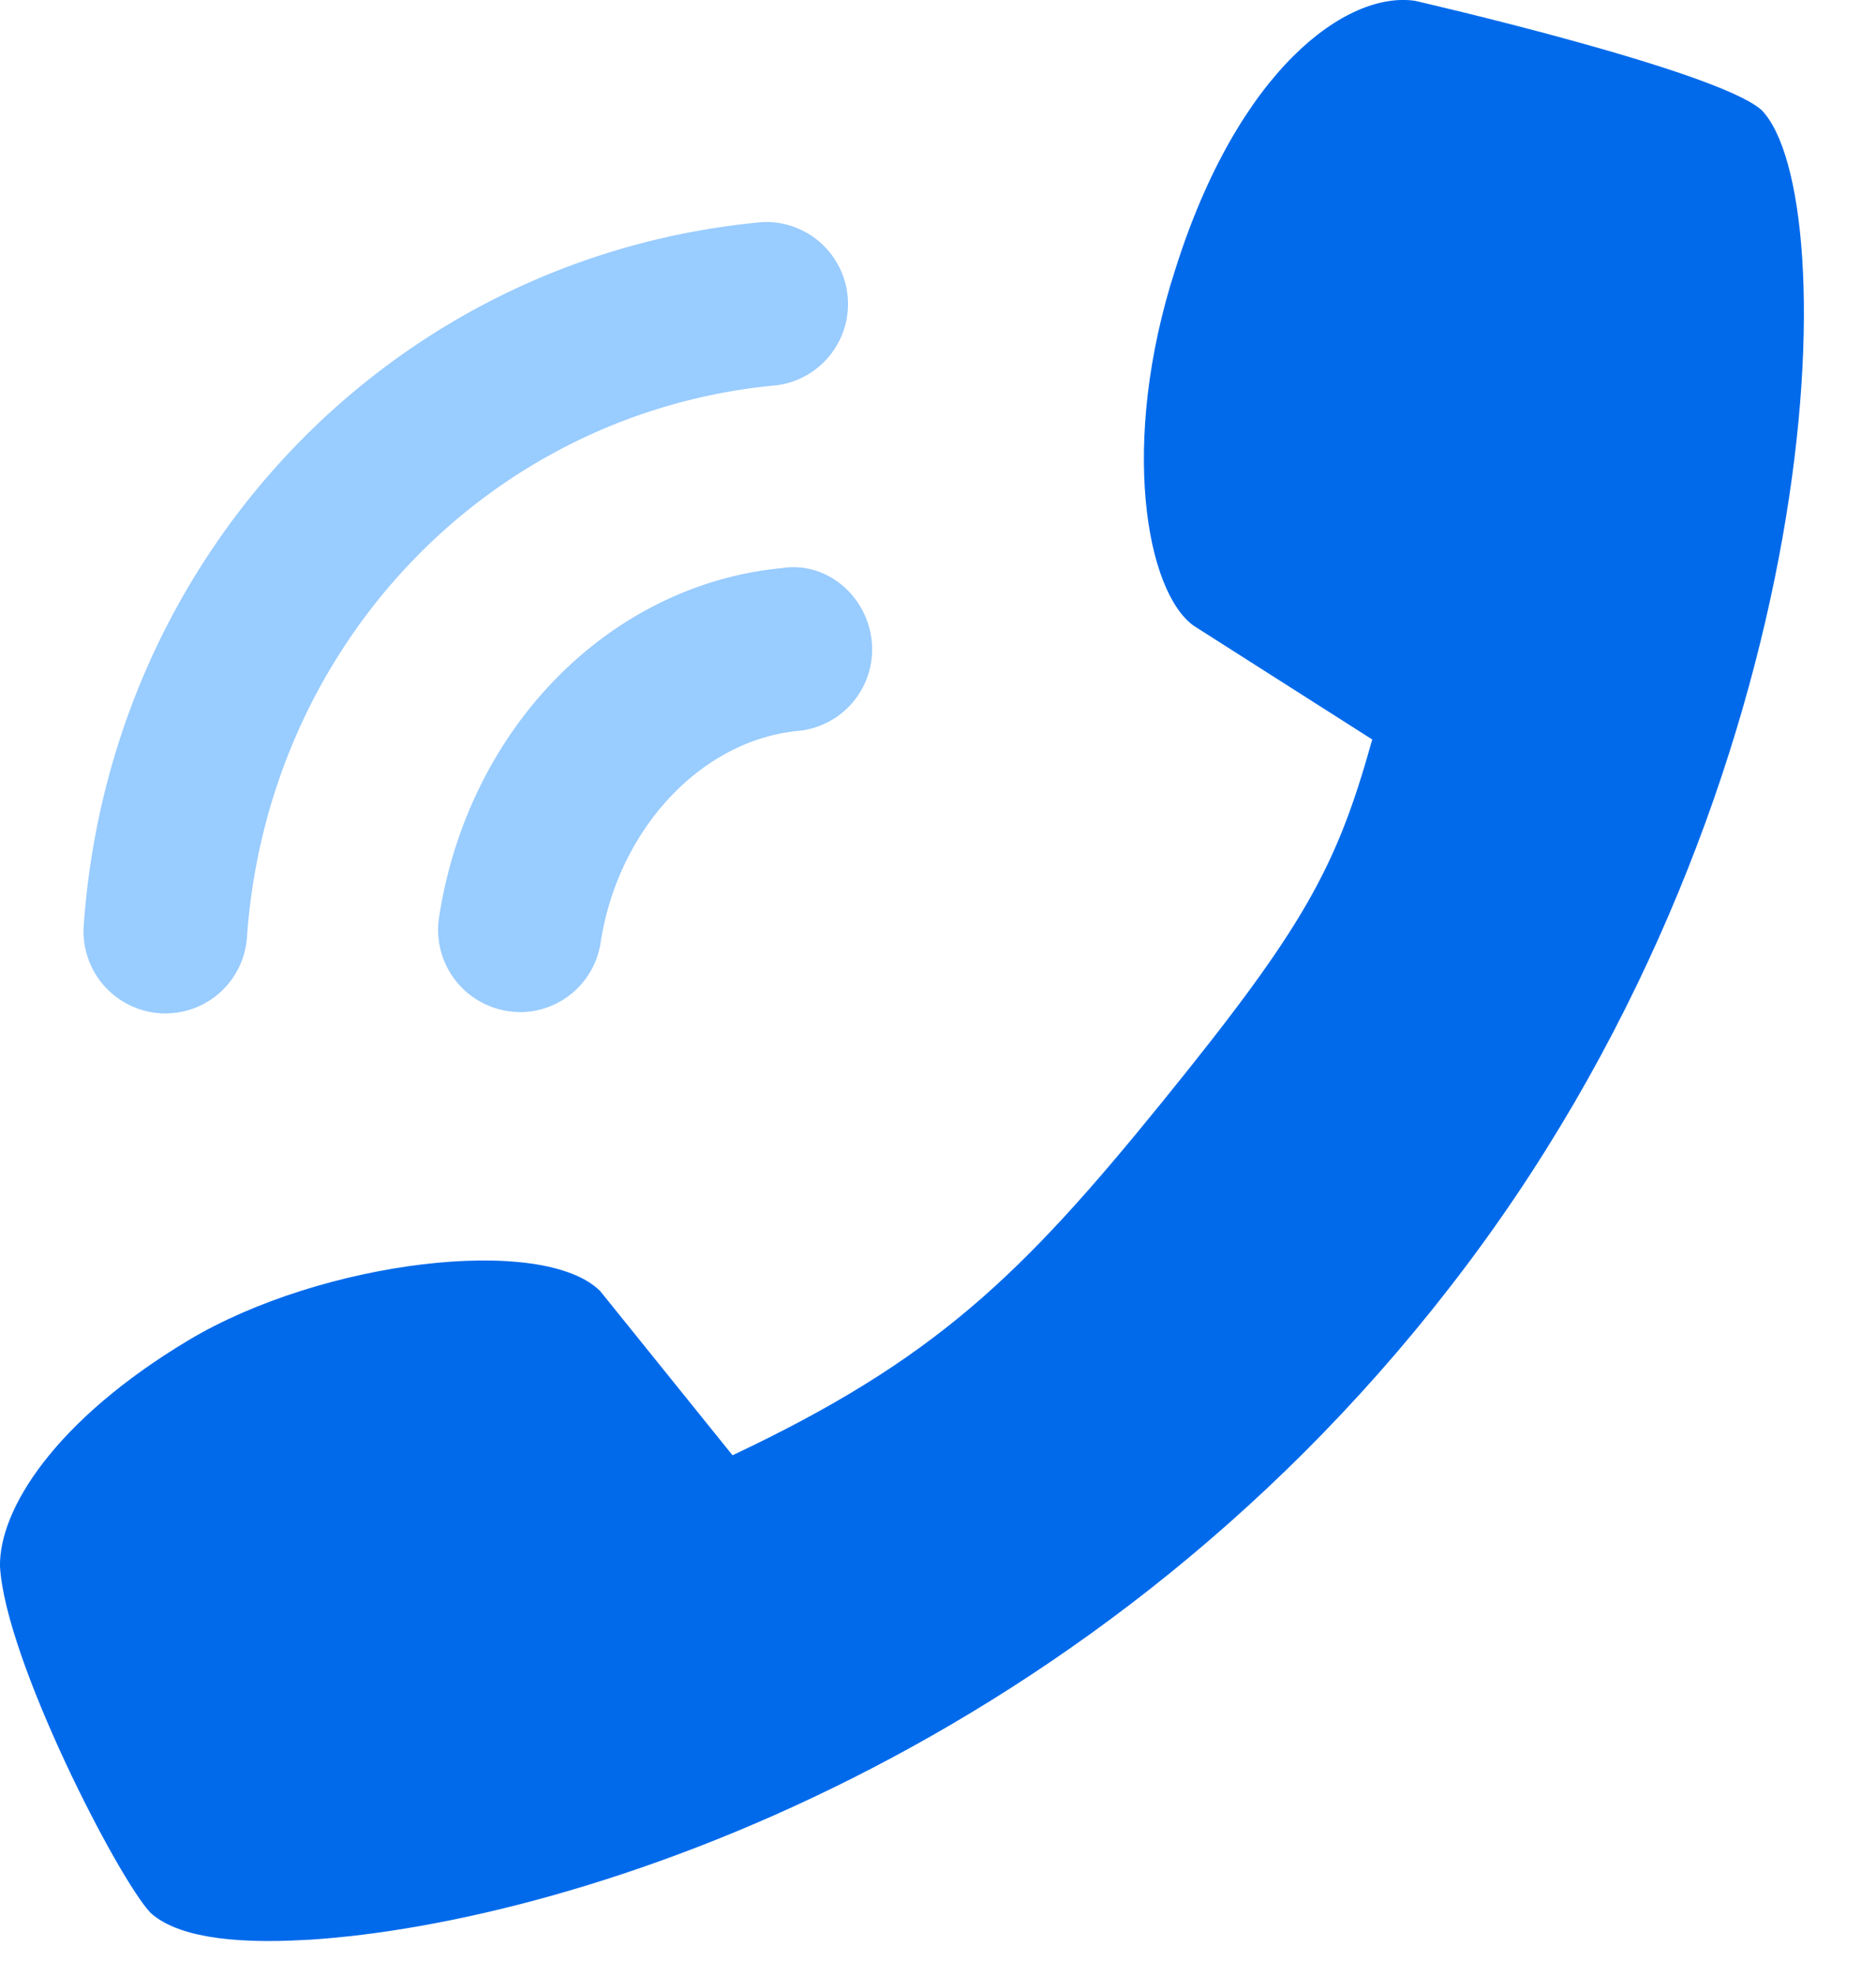 <svg xmlns="http://www.w3.org/2000/svg" data-color-count="2" width="19" height="20" viewBox="0 0 19 20"><g fill="none" fill-rule="evenodd"><path d="M17.841 1.114C17.385.708 14.33.008 14.33.008c-.688-.1-1.789.687-2.43 2.73-.561 1.742-.294 3.254.192 3.598l1.806 1.15c-.363 1.301-.688 1.895-2.122 3.663-1.436 1.771-2.317 2.62-4.357 3.583l-1.34-1.662c-.58-.578-2.82-.311-4.171.498-1.35.808-1.919 1.712-1.908 2.29.055.947 1.196 3.16 1.525 3.506.251.228.783.321 1.58.273l.03-.001c2.727-.175 8.02-1.904 11.719-6.828 3.7-4.924 3.836-10.823 2.987-11.694" fill="#006AEB"/><path d="M5.266 10.245a.832.832 0 01-.82-.954C4.739 7.372 6.17 5.917 7.925 5.75c.453-.068.861.288.904.745a.828.828 0 01-.746.904c-.983.095-1.824.996-2 2.143a.828.828 0 01-.817.704" fill="#9CF"/><path d="M1.676 10.259a.83.83 0 01-.828-.888c.265-3.788 3.158-6.785 6.878-7.123a.83.83 0 01.15 1.651c-2.905.264-5.166 2.614-5.375 5.59a.828.828 0 01-.825.77" fill="#9CF"/></g></svg>